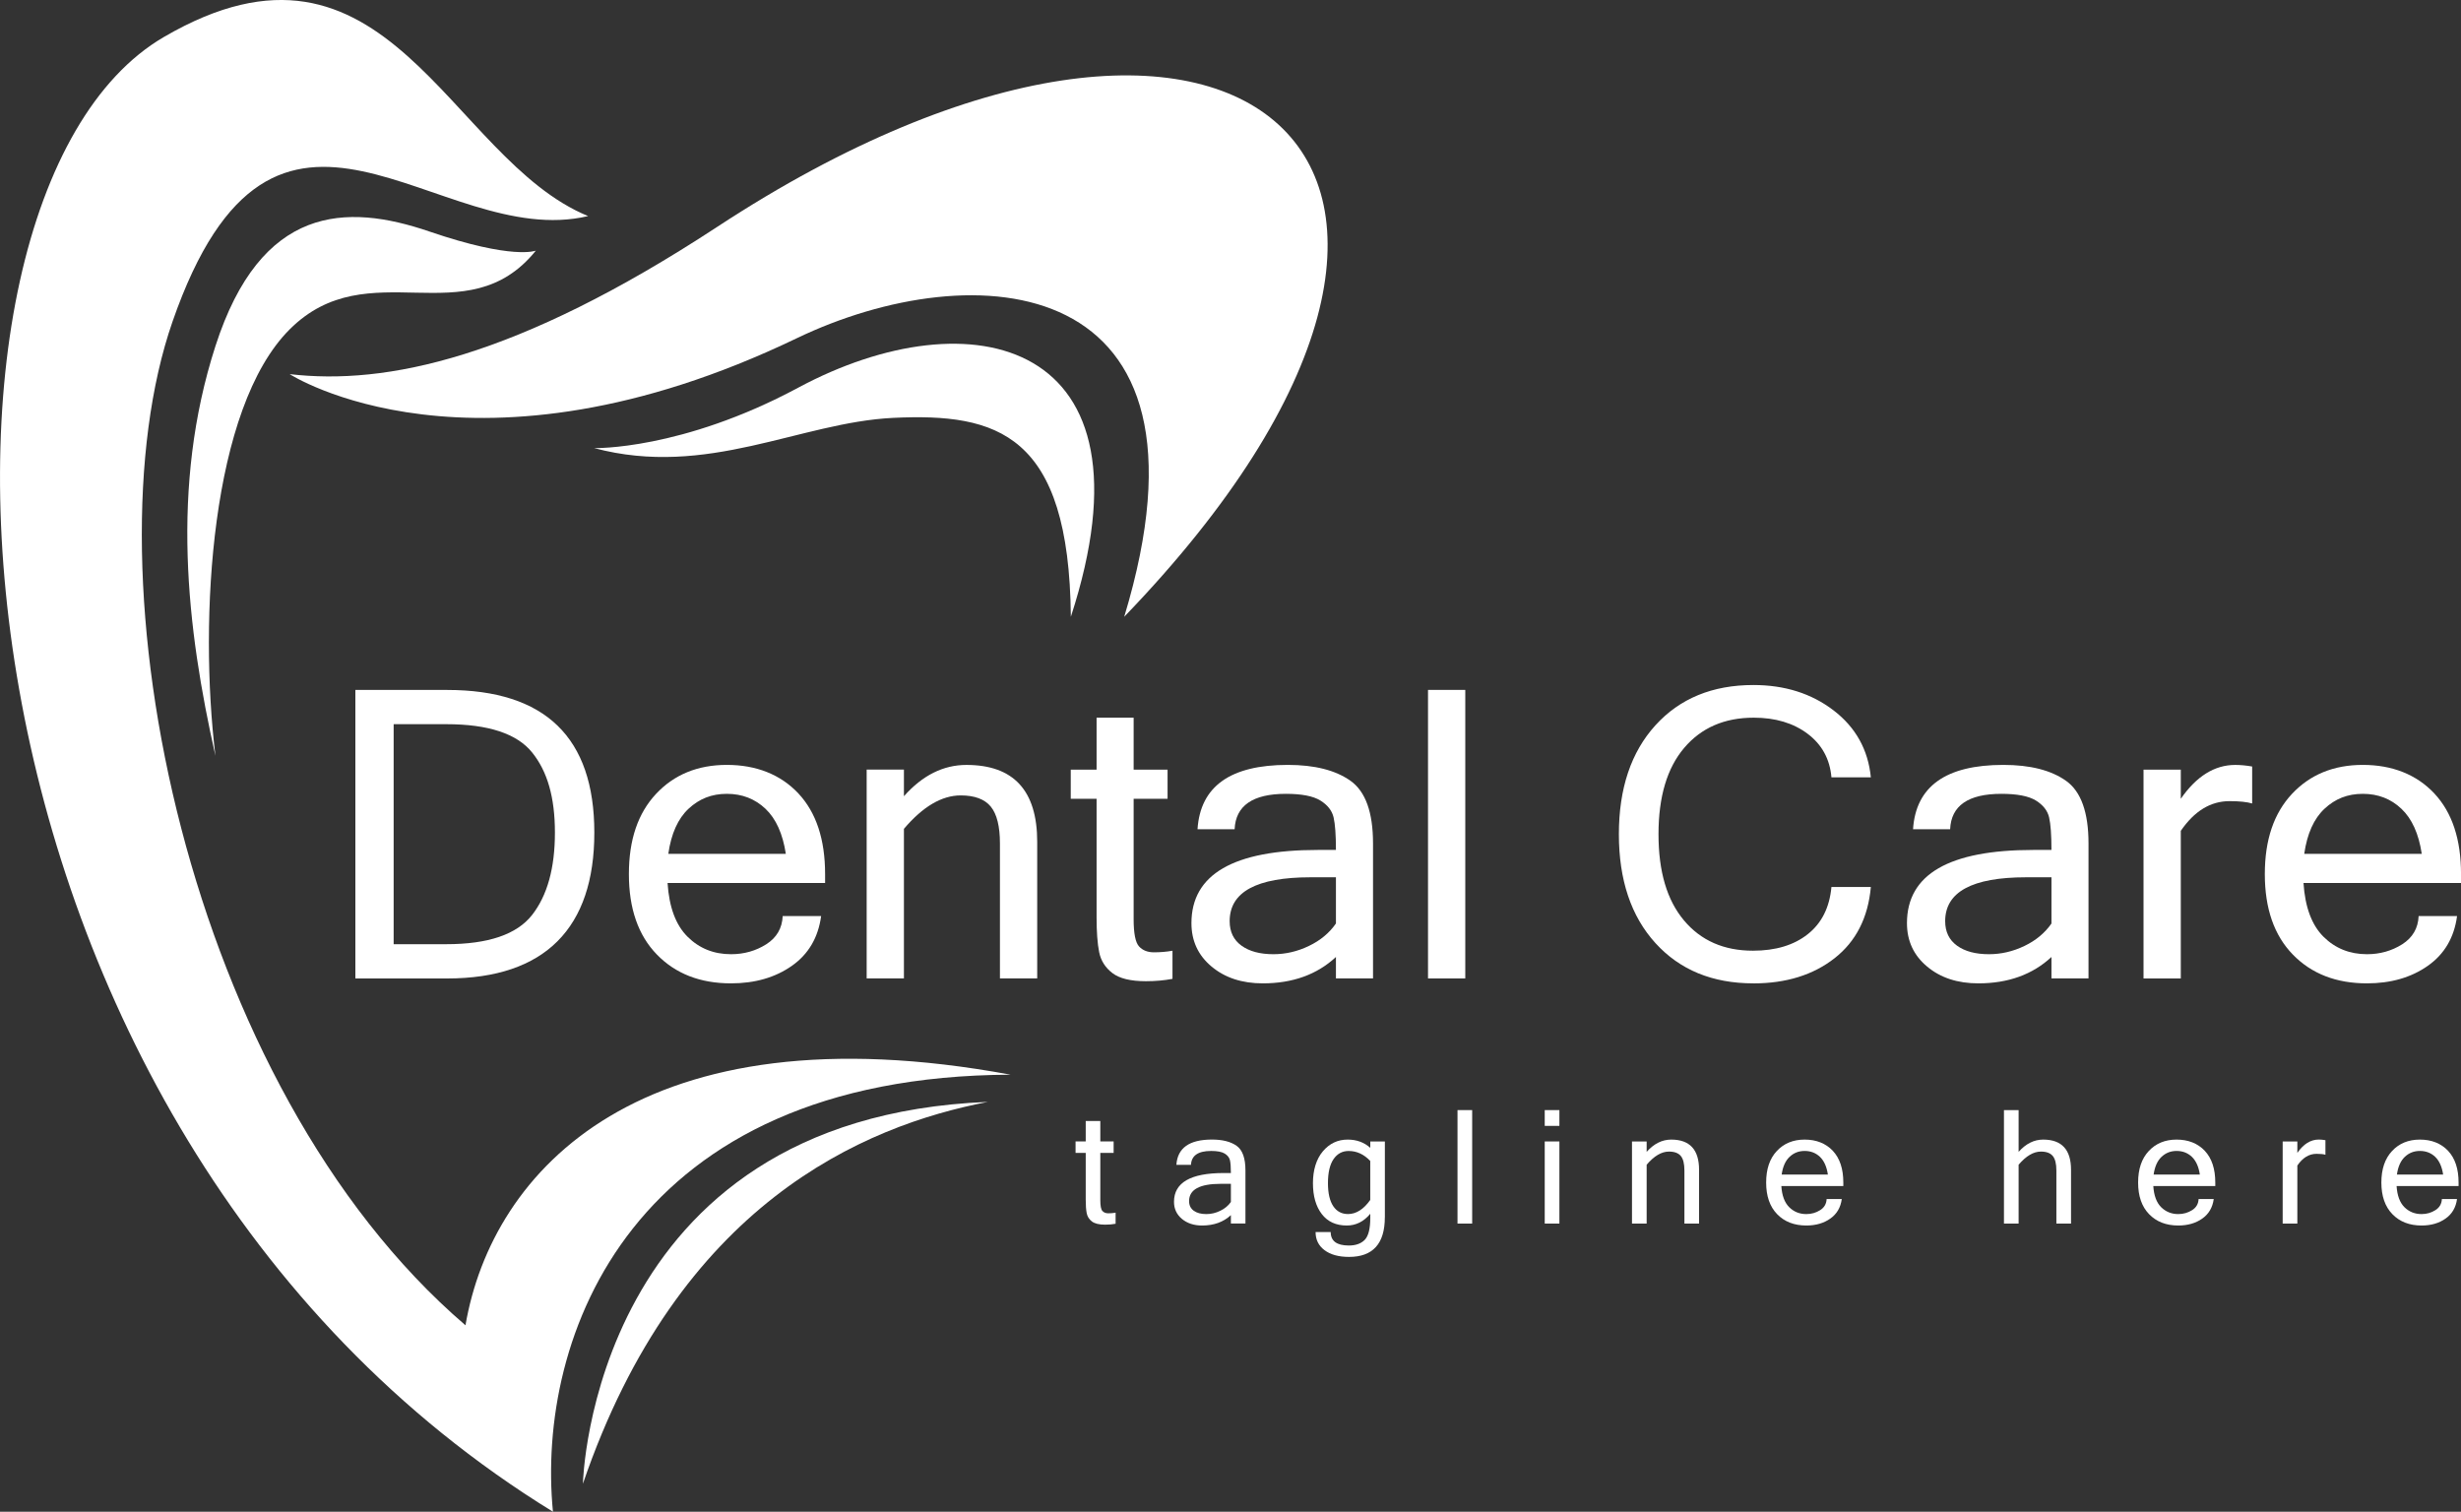 <svg width="70" height="43" viewBox="0 0 70 43" fill="none" xmlns="http://www.w3.org/2000/svg">
<rect x="0" y="0" width="70" height="43" fill="#333333" stroke="none"/>
<g clip-path="url(#clip0_12_142)">
<path d="M8.239 10.642C8.239 10.642 13.477 14.036 22.659 9.623C27.684 7.209 34.97 7.657 31.977 17.544C44.356 4.704 35.174 -3.238 20.4 6.453C14.686 10.201 10.974 10.961 8.239 10.642L8.239 10.642Z" fill="white"/>
<path d="M28.747 30.569C18.258 28.627 13.995 33.289 13.24 37.697C5.283 30.874 2.413 16.328 4.907 9.148C7.832 0.729 12.443 7.165 16.728 6.146C12.749 4.517 11.029 -2.665 4.657 1.055C-3.178 5.63 -2.158 32.003 15.728 43C15.243 38.041 17.942 30.611 28.747 30.569Z" fill="white"/>
<path d="M16.901 12.746C16.901 12.746 19.383 12.81 22.705 11.027C27.599 8.4 33.041 9.618 30.459 17.544C30.41 12.333 28.37 11.745 25.406 11.886C22.753 12.013 20.12 13.605 16.901 12.746Z" fill="white"/>
<path d="M10.108 19.625L12.716 19.625C15.509 19.625 16.905 20.978 16.905 23.684C16.905 26.389 15.509 27.832 12.716 27.832L10.108 27.832L10.108 19.625ZM11.197 26.857L12.694 26.857C13.887 26.857 14.7 26.58 15.134 26.026C15.568 25.472 15.784 24.691 15.784 23.683C15.784 22.676 15.569 21.942 15.137 21.405C14.705 20.868 13.89 20.599 12.694 20.599L11.197 20.599L11.197 26.857Z" fill="white"/>
<path d="M20.793 27.971C19.918 27.971 19.215 27.698 18.684 27.151C18.153 26.605 17.888 25.842 17.888 24.864C17.888 23.887 18.145 23.134 18.659 22.583C19.173 22.033 19.845 21.757 20.675 21.757C21.506 21.757 22.202 22.028 22.709 22.569C23.215 23.11 23.469 23.875 23.469 24.864L23.469 25.116L18.988 25.116C19.032 25.803 19.222 26.313 19.557 26.645C19.891 26.977 20.303 27.142 20.793 27.142C21.163 27.142 21.497 27.048 21.794 26.86C22.092 26.671 22.247 26.404 22.263 26.056L23.356 26.056C23.273 26.669 22.996 27.141 22.523 27.473C22.05 27.805 21.473 27.971 20.793 27.971L20.793 27.971ZM22.352 24.288C22.265 23.717 22.073 23.29 21.774 23.006C21.474 22.722 21.108 22.58 20.674 22.58C20.241 22.58 19.889 22.721 19.586 23.003C19.284 23.285 19.091 23.713 19.009 24.288L22.351 24.288L22.352 24.288Z" fill="white"/>
<path d="M25.711 22.648C26.238 22.054 26.831 21.758 27.489 21.758C28.831 21.758 29.502 22.487 29.502 23.946L29.502 27.831L28.442 27.831L28.442 23.991C28.442 23.506 28.355 23.157 28.182 22.944C28.008 22.732 27.723 22.625 27.326 22.625C26.788 22.625 26.25 22.942 25.711 23.576L25.711 27.831L24.651 27.831L24.651 21.891L25.711 21.891L25.711 22.647L25.711 22.648Z" fill="white"/>
<path d="M33.35 27.843C33.118 27.887 32.865 27.91 32.593 27.91C32.159 27.91 31.841 27.832 31.64 27.678C31.438 27.523 31.312 27.324 31.264 27.082C31.215 26.839 31.191 26.509 31.191 26.091L31.191 22.721L30.456 22.721L30.456 21.892L31.191 21.892L31.191 20.414L32.245 20.414L32.245 21.892L33.21 21.892L33.21 22.721L32.245 22.721L32.245 26.147C32.245 26.554 32.297 26.812 32.4 26.922C32.502 27.033 32.644 27.088 32.823 27.088C33.003 27.088 33.182 27.073 33.35 27.043L33.35 27.844L33.35 27.843Z" fill="white"/>
<path d="M37.999 27.221C37.461 27.721 36.767 27.971 35.918 27.971C35.328 27.971 34.842 27.812 34.46 27.492C34.079 27.173 33.889 26.762 33.889 26.258C33.889 24.87 35.087 24.176 37.483 24.176L37.999 24.176C37.999 23.75 37.977 23.441 37.932 23.249C37.887 23.057 37.762 22.898 37.556 22.77C37.351 22.643 37.023 22.58 36.575 22.58C35.633 22.58 35.147 22.916 35.117 23.588L34.062 23.588C34.141 22.367 34.997 21.757 36.631 21.757C37.394 21.757 37.988 21.908 38.414 22.21C38.84 22.512 39.054 23.106 39.054 23.991L39.054 27.831L37.999 27.831L37.999 27.221L37.999 27.221ZM37.999 26.27L37.999 24.954L37.276 24.954C35.742 24.954 34.976 25.371 34.976 26.202C34.976 26.505 35.088 26.737 35.313 26.899C35.537 27.061 35.84 27.142 36.221 27.142C36.568 27.142 36.905 27.064 37.23 26.907C37.556 26.751 37.812 26.538 37.998 26.269L37.999 26.27Z" fill="white"/>
<path d="M41.678 27.831L40.618 27.831L40.618 19.624L41.678 19.624L41.678 27.831Z" fill="white"/>
<path d="M49.872 27.971C48.709 27.971 47.781 27.589 47.087 26.826C46.394 26.064 46.047 25.03 46.047 23.728C46.047 22.426 46.394 21.393 47.087 20.63C47.781 19.867 48.709 19.485 49.872 19.485C50.766 19.485 51.526 19.726 52.154 20.207C52.782 20.688 53.136 21.323 53.214 22.11L52.093 22.11C52.048 21.592 51.823 21.179 51.417 20.873C51.011 20.567 50.5 20.414 49.883 20.414C49.049 20.414 48.39 20.701 47.904 21.274C47.418 21.846 47.174 22.665 47.174 23.728C47.174 24.792 47.415 25.605 47.898 26.18C48.38 26.755 49.034 27.042 49.861 27.042C50.504 27.042 51.024 26.886 51.42 26.572C51.816 26.259 52.04 25.811 52.093 25.229L53.214 25.229C53.136 26.102 52.792 26.778 52.182 27.256C51.573 27.733 50.803 27.972 49.872 27.972L49.872 27.971Z" fill="white"/>
<path d="M58.351 27.221C57.813 27.721 57.119 27.971 56.271 27.971C55.68 27.971 55.194 27.812 54.813 27.492C54.431 27.173 54.241 26.762 54.241 26.258C54.241 24.87 55.439 24.176 57.836 24.176L58.351 24.176C58.351 23.75 58.329 23.441 58.284 23.249C58.239 23.057 58.114 22.898 57.908 22.77C57.702 22.643 57.375 22.58 56.927 22.58C55.984 22.58 55.498 22.916 55.469 23.588L54.414 23.588C54.493 22.367 55.349 21.757 56.983 21.757C57.746 21.757 58.34 21.908 58.766 22.21C59.192 22.512 59.405 23.106 59.405 23.991L59.405 27.831L58.351 27.831L58.351 27.221L58.351 27.221ZM58.351 26.27L58.351 24.954L57.628 24.954C56.095 24.954 55.328 25.371 55.328 26.202C55.328 26.505 55.441 26.737 55.665 26.899C55.889 27.061 56.192 27.142 56.573 27.142C56.921 27.142 57.257 27.064 57.583 26.907C57.908 26.751 58.164 26.538 58.351 26.269L58.351 26.27Z" fill="white"/>
<path d="M64.061 22.855C63.911 22.81 63.696 22.788 63.416 22.788C62.877 22.788 62.416 23.069 62.03 23.633L62.03 27.832L60.97 27.832L60.97 21.892L62.03 21.892L62.03 22.721C62.475 22.079 62.991 21.758 63.578 21.758C63.727 21.758 63.888 21.773 64.06 21.803L64.06 22.855L64.061 22.855Z" fill="white"/>
<path d="M67.325 27.971C66.45 27.971 65.747 27.698 65.216 27.151C64.685 26.605 64.42 25.842 64.42 24.864C64.42 23.887 64.677 23.134 65.191 22.583C65.706 22.033 66.378 21.757 67.208 21.757C68.038 21.757 68.734 22.028 69.241 22.569C69.748 23.11 70.001 23.875 70.001 24.864L70.001 25.116L65.52 25.116C65.565 25.803 65.755 26.313 66.089 26.645C66.424 26.977 66.836 27.142 67.325 27.142C67.695 27.142 68.029 27.048 68.327 26.86C68.624 26.671 68.78 26.404 68.795 26.056L69.888 26.056C69.806 26.669 69.528 27.141 69.055 27.473C68.582 27.805 68.006 27.971 67.325 27.971L67.325 27.971ZM68.884 24.288C68.798 23.717 68.606 23.29 68.306 23.006C68.007 22.722 67.641 22.58 67.207 22.58C66.773 22.58 66.421 22.721 66.119 23.003C65.816 23.285 65.624 23.713 65.541 24.288L68.883 24.288L68.884 24.288Z" fill="white"/>
<path d="M15.242 7.129C15.242 7.129 14.596 7.4 12.216 6.586C9.835 5.771 7.42 5.838 6.128 9.844C4.836 13.85 5.312 17.881 6.128 21.5C5.652 17.584 5.998 11.61 8.239 9.369C10.481 7.129 13.27 9.573 15.242 7.129L15.242 7.129Z" fill="white"/>
<path d="M16.58 42.205C16.58 42.205 16.807 31.795 28.098 31.343C24.561 32.022 19.301 34.24 16.58 42.205Z" fill="white"/>
<path d="M31.731 34.809C31.64 34.827 31.54 34.835 31.433 34.835C31.262 34.835 31.137 34.804 31.058 34.744C30.979 34.683 30.929 34.605 30.91 34.509C30.891 34.414 30.882 34.283 30.882 34.119L30.882 32.793L30.593 32.793L30.593 32.467L30.882 32.467L30.882 31.886L31.297 31.886L31.297 32.467L31.676 32.467L31.676 32.793L31.297 32.793L31.297 34.141C31.297 34.301 31.317 34.403 31.357 34.446C31.398 34.49 31.453 34.512 31.524 34.512C31.595 34.512 31.666 34.506 31.732 34.494L31.732 34.809L31.731 34.809Z" fill="white"/>
<path d="M35.011 34.564C34.799 34.761 34.526 34.859 34.192 34.859C33.96 34.859 33.769 34.796 33.618 34.671C33.468 34.545 33.393 34.383 33.393 34.185C33.393 33.639 33.865 33.366 34.808 33.366L35.011 33.366C35.011 33.198 35.002 33.077 34.984 33.001C34.966 32.926 34.917 32.863 34.836 32.813C34.755 32.763 34.626 32.738 34.45 32.738C34.079 32.738 33.888 32.87 33.876 33.134L33.461 33.134C33.492 32.654 33.829 32.414 34.472 32.414C34.772 32.414 35.006 32.473 35.174 32.592C35.342 32.711 35.425 32.945 35.425 33.292L35.425 34.803L35.011 34.803L35.011 34.563L35.011 34.564ZM35.011 34.19L35.011 33.673L34.726 33.673C34.123 33.673 33.822 33.836 33.822 34.164C33.822 34.283 33.866 34.374 33.954 34.438C34.042 34.502 34.161 34.534 34.311 34.534C34.448 34.534 34.581 34.503 34.708 34.441C34.836 34.379 34.937 34.296 35.011 34.19L35.011 34.19Z" fill="white"/>
<path d="M39.39 34.624C39.39 35.376 39.05 35.752 38.371 35.752C38.077 35.752 37.844 35.688 37.674 35.56C37.504 35.432 37.42 35.261 37.42 35.045L37.85 35.045C37.85 35.3 38.022 35.428 38.366 35.428C38.56 35.428 38.711 35.375 38.817 35.268C38.922 35.161 38.976 34.953 38.976 34.641L38.976 34.525C38.79 34.748 38.568 34.859 38.307 34.859C38.001 34.859 37.764 34.751 37.597 34.534C37.429 34.316 37.345 34.023 37.345 33.655C37.345 33.287 37.439 32.971 37.627 32.749C37.815 32.526 38.05 32.415 38.334 32.415C38.587 32.415 38.801 32.493 38.976 32.649L38.976 32.468L39.391 32.468L39.391 34.625L39.39 34.624ZM38.975 34.133L38.975 33.023C38.796 32.833 38.591 32.739 38.36 32.739C38.182 32.739 38.039 32.815 37.933 32.968C37.826 33.122 37.772 33.351 37.772 33.654C37.772 33.942 37.823 34.16 37.923 34.31C38.024 34.459 38.163 34.533 38.342 34.533C38.574 34.533 38.785 34.4 38.975 34.132L38.975 34.133Z" fill="white"/>
<path d="M41.874 34.804L41.457 34.804L41.457 31.576L41.874 31.576L41.874 34.804Z" fill="white"/>
<path d="M44.355 32.025L43.938 32.025L43.938 31.576L44.355 31.576L44.355 32.025ZM44.355 34.804L43.938 34.804L43.938 32.468L44.355 32.468L44.355 34.804Z" fill="white"/>
<path d="M46.836 32.765C47.044 32.531 47.277 32.415 47.536 32.415C48.064 32.415 48.328 32.702 48.328 33.276L48.328 34.804L47.911 34.804L47.911 33.294C47.911 33.102 47.877 32.965 47.809 32.882C47.74 32.798 47.628 32.756 47.472 32.756C47.26 32.756 47.049 32.881 46.837 33.13L46.837 34.804L46.42 34.804L46.42 32.468L46.837 32.468L46.837 32.765L46.836 32.765Z" fill="white"/>
<path d="M51.379 34.859C51.035 34.859 50.758 34.752 50.549 34.537C50.34 34.322 50.236 34.022 50.236 33.637C50.236 33.253 50.337 32.956 50.539 32.74C50.741 32.523 51.005 32.415 51.332 32.415C51.659 32.415 51.933 32.522 52.132 32.734C52.332 32.947 52.431 33.248 52.431 33.637L52.431 33.736L50.668 33.736C50.685 34.007 50.76 34.207 50.892 34.338C51.023 34.468 51.185 34.534 51.378 34.534C51.524 34.534 51.655 34.496 51.772 34.422C51.889 34.348 51.95 34.243 51.956 34.106L52.387 34.106C52.355 34.347 52.245 34.533 52.059 34.663C51.873 34.794 51.646 34.859 51.378 34.859L51.379 34.859ZM51.992 33.41C51.958 33.185 51.883 33.017 51.765 32.905C51.647 32.794 51.503 32.738 51.332 32.738C51.162 32.738 51.023 32.793 50.904 32.904C50.785 33.015 50.709 33.184 50.677 33.41L51.992 33.41Z" fill="white"/>
<path d="M57.416 32.765C57.624 32.531 57.857 32.415 58.116 32.415C58.644 32.415 58.908 32.702 58.908 33.276L58.908 34.804L58.491 34.804L58.491 33.294C58.491 33.102 58.457 32.965 58.389 32.882C58.32 32.798 58.208 32.756 58.052 32.756C57.84 32.756 57.629 32.881 57.417 33.13L57.417 34.804L57 34.804L57 31.576L57.417 31.576L57.417 32.765L57.416 32.765Z" fill="white"/>
<path d="M61.959 34.859C61.614 34.859 61.338 34.752 61.129 34.537C60.92 34.322 60.816 34.022 60.816 33.637C60.816 33.253 60.917 32.956 61.119 32.74C61.321 32.523 61.585 32.415 61.912 32.415C62.239 32.415 62.513 32.522 62.712 32.734C62.912 32.947 63.011 33.248 63.011 33.637L63.011 33.736L61.248 33.736C61.265 34.007 61.34 34.207 61.471 34.338C61.603 34.468 61.766 34.534 61.958 34.534C62.104 34.534 62.235 34.496 62.352 34.422C62.469 34.348 62.53 34.243 62.536 34.106L62.967 34.106C62.934 34.347 62.825 34.533 62.639 34.663C62.453 34.794 62.226 34.859 61.958 34.859L61.959 34.859ZM62.572 33.41C62.538 33.185 62.462 33.017 62.345 32.905C62.227 32.794 62.083 32.738 61.912 32.738C61.742 32.738 61.603 32.793 61.484 32.904C61.365 33.015 61.289 33.184 61.257 33.41L62.572 33.41Z" fill="white"/>
<path d="M66.144 32.846C66.085 32.828 66 32.82 65.89 32.82C65.678 32.82 65.496 32.931 65.345 33.153L65.345 34.804L64.928 34.804L64.928 32.468L65.345 32.468L65.345 32.793C65.52 32.541 65.723 32.414 65.954 32.414C66.013 32.414 66.076 32.42 66.144 32.432L66.144 32.846L66.144 32.846Z" fill="white"/>
<path d="M68.879 34.859C68.534 34.859 68.258 34.752 68.049 34.537C67.84 34.322 67.735 34.022 67.735 33.637C67.735 33.253 67.837 32.956 68.039 32.74C68.241 32.523 68.505 32.415 68.832 32.415C69.159 32.415 69.433 32.522 69.632 32.734C69.832 32.947 69.931 33.248 69.931 33.637L69.931 33.736L68.168 33.736C68.185 34.007 68.26 34.207 68.391 34.338C68.523 34.468 68.685 34.534 68.878 34.534C69.024 34.534 69.155 34.496 69.272 34.422C69.389 34.348 69.45 34.243 69.456 34.106L69.887 34.106C69.854 34.347 69.745 34.533 69.559 34.663C69.373 34.794 69.145 34.859 68.878 34.859L68.879 34.859ZM69.492 33.41C69.458 33.185 69.382 33.017 69.265 32.905C69.147 32.794 69.003 32.738 68.832 32.738C68.662 32.738 68.523 32.793 68.404 32.904C68.285 33.015 68.209 33.184 68.177 33.41L69.492 33.41Z" fill="white"/>
</g>
<defs>
<clipPath id="clip0_12_142">
<rect width="70" height="43" fill="white"/>
</clipPath>
</defs>
</svg>
